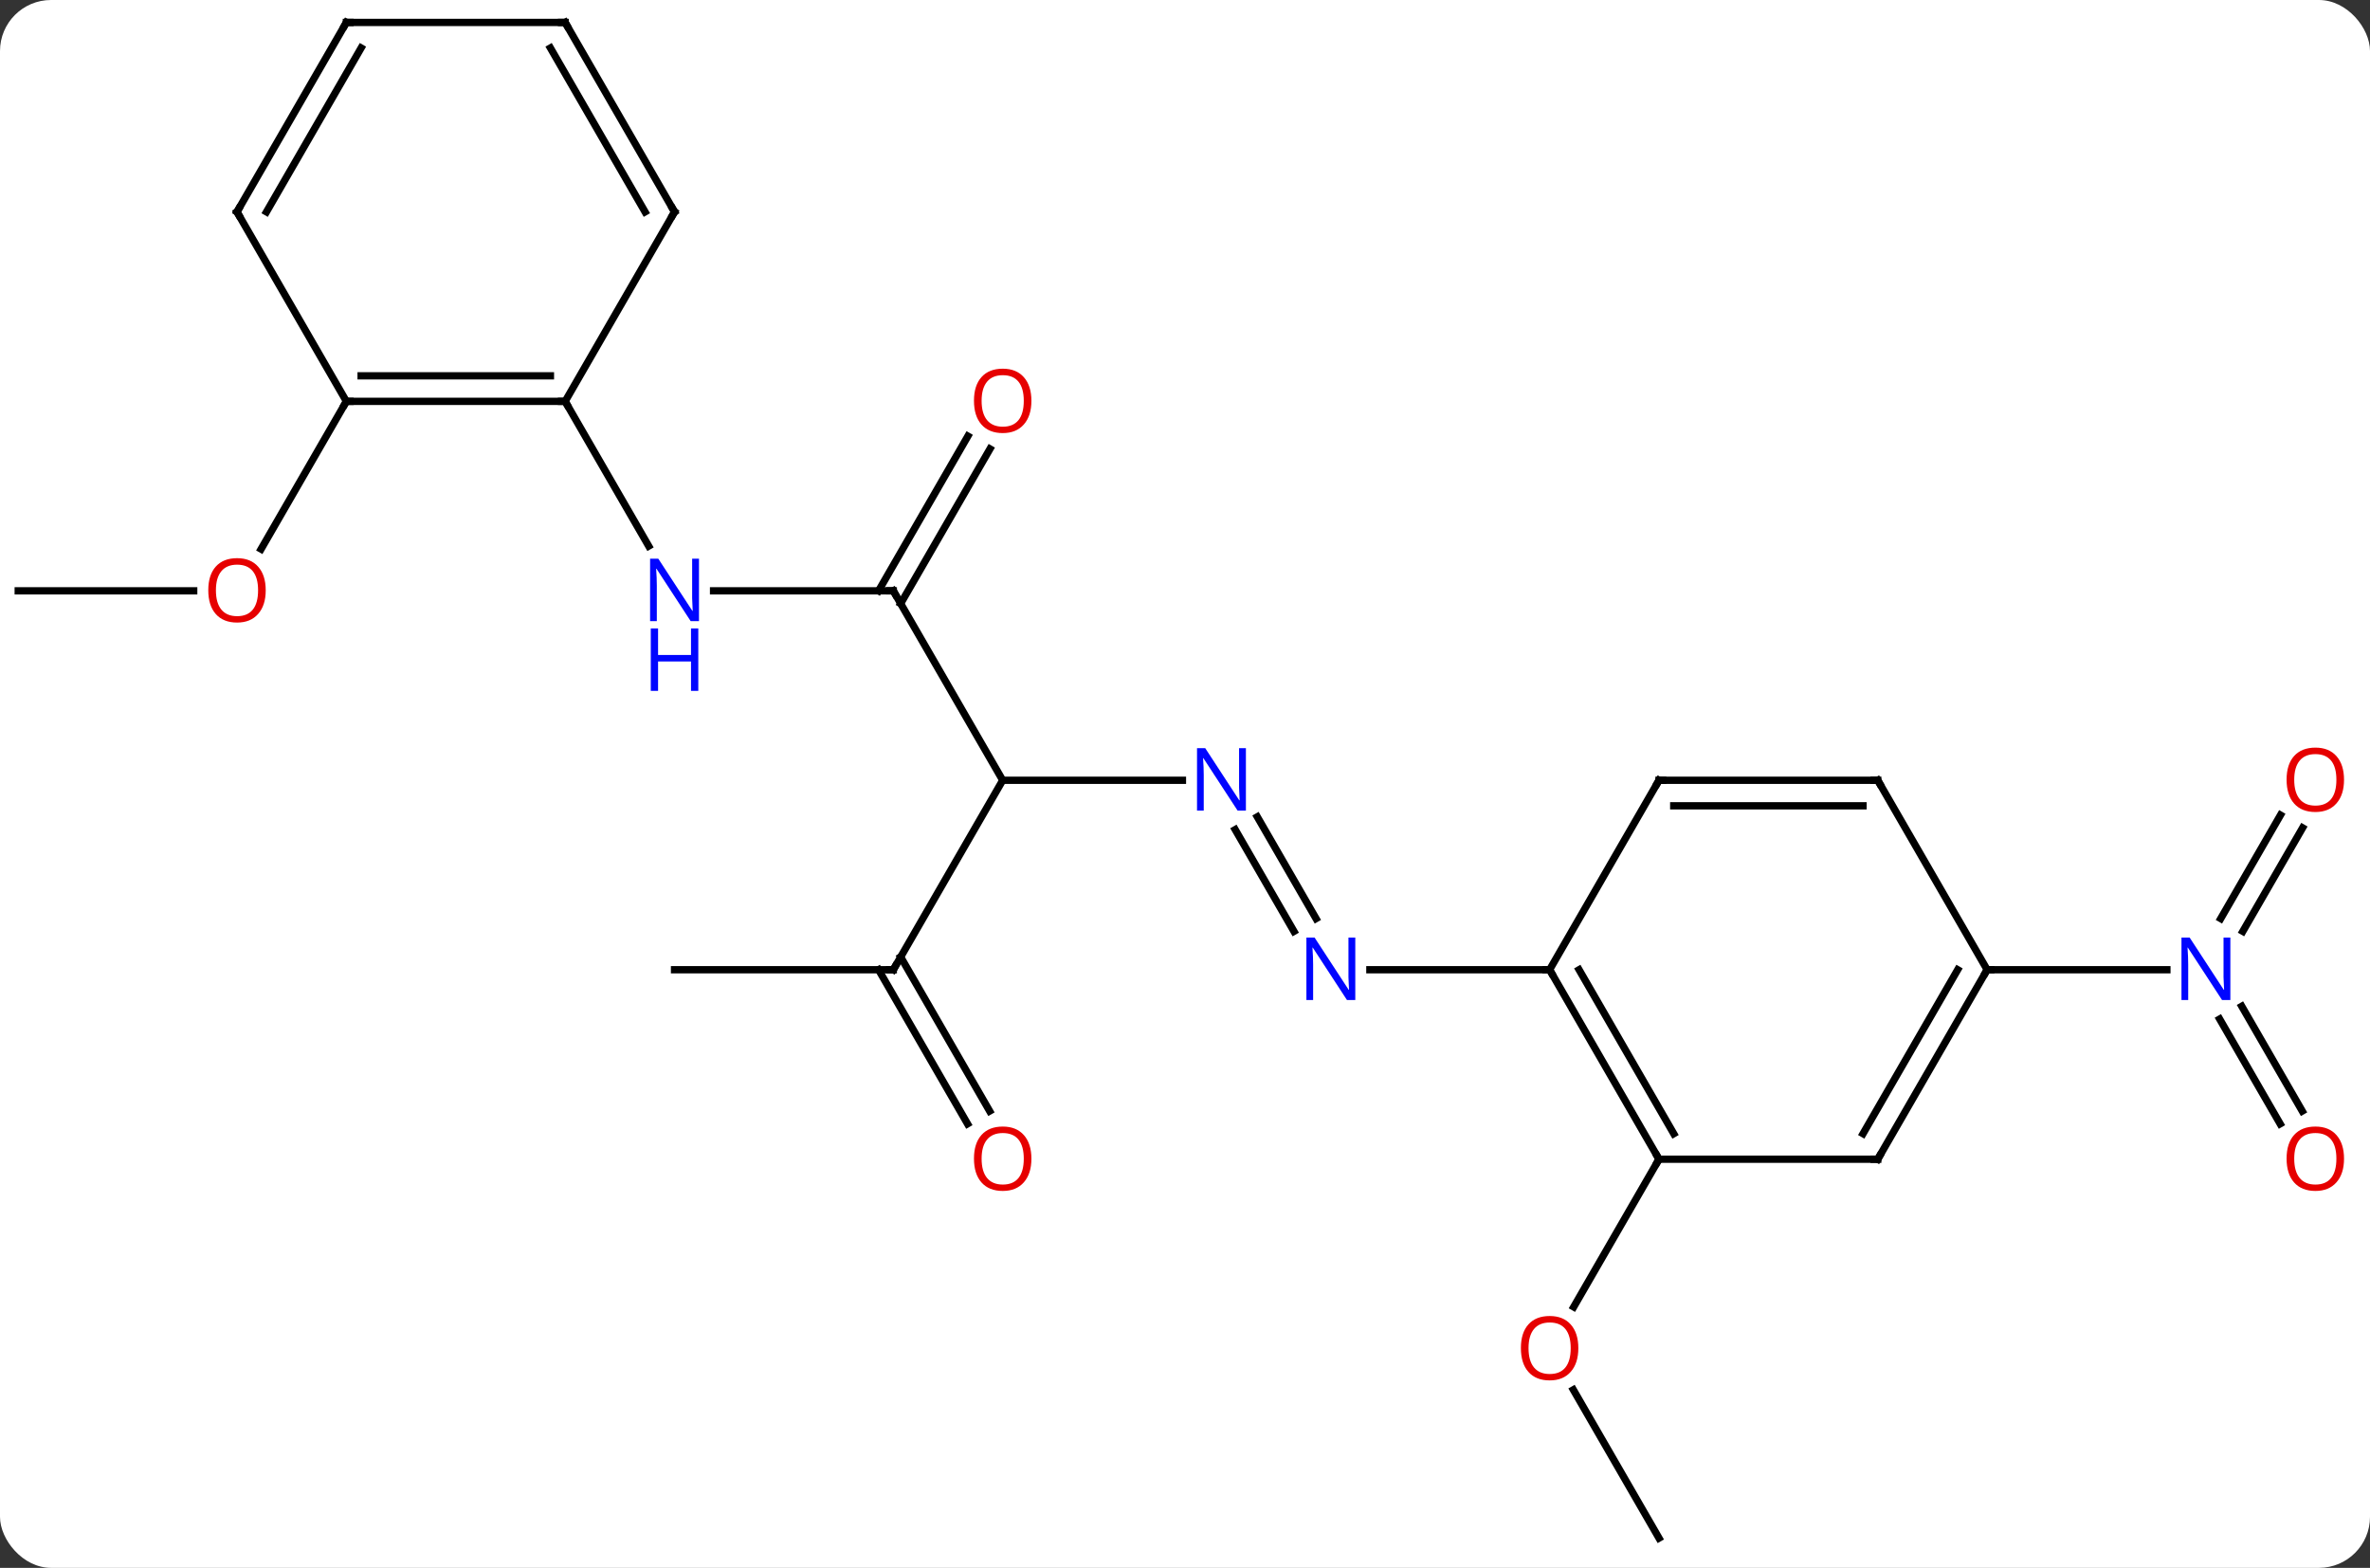 <svg width="325" viewBox="0 0 325 215" style="fill-opacity:1; color-rendering:auto; color-interpolation:auto; text-rendering:auto; stroke:black; stroke-linecap:square; stroke-miterlimit:10; shape-rendering:auto; stroke-opacity:1; fill:black; stroke-dasharray:none; font-weight:normal; stroke-width:1; font-family:'Open Sans'; font-style:normal; stroke-linejoin:miter; font-size:12; stroke-dashoffset:0; image-rendering:auto;" height="215" class="cas-substance-image" xmlns:xlink="http://www.w3.org/1999/xlink" xmlns="http://www.w3.org/2000/svg"><rect x="0" y="0" width="325" height="215" fill="#333333" stroke="none"/><svg class="cas-substance-single-component"><rect y="0" x="0" width="325" stroke="none" ry="7" rx="7" height="215" fill="white" class="cas-substance-group"/><svg y="0" x="0" width="325" viewBox="0 0 325 215" style="fill:black;" height="215" class="cas-substance-single-component-image"><svg><g><g transform="translate(160,107)" style="text-rendering:geometricPrecision; color-rendering:optimizeQuality; color-interpolation:linearRGB; stroke-linecap:butt; image-rendering:optimizeQuality;"><line y2="5.013" y1="18.967" x2="12.415" x1="20.471" style="fill:none;"/><line y2="6.763" y1="20.717" x2="9.384" x1="17.44" style="fill:none;"/><line y2="25.98" y1="25.98" x2="52.5" x1="27.852" style="fill:none;"/><line y2="0" y1="0" x2="-22.5" x1="2.148" style="fill:none;"/><line y2="-25.98" y1="0" x2="-37.5" x1="-22.5" style="fill:none;"/><line y2="25.98" y1="0" x2="-37.5" x1="-22.5" style="fill:none;"/><line y2="-25.98" y1="-25.98" x2="-62.148" x1="-37.5" style="fill:none;"/><line y2="-45.44" y1="-24.23" x2="-24.245" x1="-36.49" style="fill:none;"/><line y2="-47.19" y1="-25.98" x2="-27.276" x1="-39.521" style="fill:none;"/><line y2="25.98" y1="25.98" x2="-67.5" x1="-37.5" style="fill:none;"/><line y2="47.11" y1="25.98" x2="-27.322" x1="-39.521" style="fill:none;"/><line y2="45.36" y1="24.23" x2="-24.291" x1="-36.49" style="fill:none;"/><line y2="-51.963" y1="-32.118" x2="-82.5" x1="-71.044" style="fill:none;"/><line y2="103.923" y1="83.579" x2="67.5" x1="55.754" style="fill:none;"/><line y2="51.963" y1="72.221" x2="67.5" x1="55.803" style="fill:none;"/><line y2="47.11" y1="32.743" x2="152.678" x1="144.384" style="fill:none;"/><line y2="45.36" y1="30.993" x2="155.709" x1="147.415" style="fill:none;"/><line y2="6.523" y1="20.717" x2="155.755" x1="147.56" style="fill:none;"/><line y2="4.773" y1="18.967" x2="152.724" x1="144.529" style="fill:none;"/><line y2="25.98" y1="25.98" x2="112.5" x1="137.148" style="fill:none;"/><line y2="-25.98" y1="-25.98" x2="-157.5" x1="-133.438" style="fill:none;"/><line y2="-51.963" y1="-31.702" x2="-112.5" x1="-124.197" style="fill:none;"/><line y2="51.963" y1="25.98" x2="67.5" x1="52.5" style="fill:none;"/><line y2="48.463" y1="25.98" x2="69.521" x1="56.541" style="fill:none;"/><line y2="0" y1="25.98" x2="67.5" x1="52.5" style="fill:none;"/><line y2="51.963" y1="51.963" x2="97.5" x1="67.5" style="fill:none;"/><line y2="0" y1="0" x2="97.5" x1="67.5" style="fill:none;"/><line y2="3.5" y1="3.5" x2="95.479" x1="69.521" style="fill:none;"/><line y2="25.98" y1="51.963" x2="112.5" x1="97.5" style="fill:none;"/><line y2="25.98" y1="48.463" x2="108.459" x1="95.479" style="fill:none;"/><line y2="25.98" y1="0" x2="112.5" x1="97.5" style="fill:none;"/><line y2="-51.963" y1="-51.963" x2="-112.5" x1="-82.5" style="fill:none;"/><line y2="-55.463" y1="-55.463" x2="-110.479" x1="-84.521" style="fill:none;"/><line y2="-77.943" y1="-51.963" x2="-67.5" x1="-82.5" style="fill:none;"/><line y2="-77.943" y1="-51.963" x2="-127.5" x1="-112.5" style="fill:none;"/><line y2="-103.923" y1="-77.943" x2="-82.5" x1="-67.5" style="fill:none;"/><line y2="-100.423" y1="-77.943" x2="-84.521" x1="-71.541" style="fill:none;"/><line y2="-103.923" y1="-77.943" x2="-112.5" x1="-127.5" style="fill:none;"/><line y2="-100.423" y1="-77.943" x2="-110.479" x1="-123.459" style="fill:none;"/><line y2="-103.923" y1="-103.923" x2="-112.5" x1="-82.5" style="fill:none;"/></g><g transform="translate(160,107)" style="fill:rgb(0,5,255); text-rendering:geometricPrecision; color-rendering:optimizeQuality; image-rendering:optimizeQuality; font-family:'Open Sans'; stroke:rgb(0,5,255); color-interpolation:linearRGB;"><path style="stroke:none;" d="M25.852 30.136 L24.711 30.136 L20.023 22.949 L19.977 22.949 Q20.07 24.214 20.07 25.261 L20.07 30.136 L19.148 30.136 L19.148 21.574 L20.273 21.574 L24.945 28.73 L24.992 28.73 Q24.992 28.574 24.945 27.714 Q24.898 26.855 24.914 26.48 L24.914 21.574 L25.852 21.574 L25.852 30.136 Z"/><path style="stroke:none;" d="M10.852 4.156 L9.711 4.156 L5.023 -3.031 L4.977 -3.031 Q5.07 -1.766 5.07 -0.719 L5.07 4.156 L4.148 4.156 L4.148 -4.406 L5.273 -4.406 L9.945 2.75 L9.992 2.75 Q9.992 2.594 9.945 1.734 Q9.898 0.875 9.914 0.5 L9.914 -4.406 L10.852 -4.406 L10.852 4.156 Z"/></g><g transform="translate(160,107)" style="stroke-linecap:butt; text-rendering:geometricPrecision; color-rendering:optimizeQuality; image-rendering:optimizeQuality; font-family:'Open Sans'; color-interpolation:linearRGB; stroke-miterlimit:5;"><path style="fill:none;" d="M-37.25 -25.547 L-37.5 -25.98 L-38 -25.98"/><path style="fill:none;" d="M-37.25 25.547 L-37.5 25.98 L-38 25.98"/><path style="fill:rgb(0,5,255); stroke:none;" d="M-64.148 -21.824 L-65.289 -21.824 L-69.977 -29.011 L-70.023 -29.011 Q-69.93 -27.746 -69.93 -26.699 L-69.93 -21.824 L-70.852 -21.824 L-70.852 -30.386 L-69.727 -30.386 L-65.055 -23.23 L-65.008 -23.23 Q-65.008 -23.386 -65.055 -24.246 Q-65.102 -25.105 -65.086 -25.48 L-65.086 -30.386 L-64.148 -30.386 L-64.148 -21.824 Z"/><path style="fill:rgb(0,5,255); stroke:none;" d="M-64.242 -12.261 L-65.242 -12.261 L-65.242 -16.293 L-69.758 -16.293 L-69.758 -12.261 L-70.758 -12.261 L-70.758 -20.824 L-69.758 -20.824 L-69.758 -17.183 L-65.242 -17.183 L-65.242 -20.824 L-64.242 -20.824 L-64.242 -12.261 Z"/><path style="fill:rgb(230,0,0); stroke:none;" d="M-18.562 -52.033 Q-18.562 -49.971 -19.602 -48.791 Q-20.641 -47.611 -22.484 -47.611 Q-24.375 -47.611 -25.406 -48.776 Q-26.438 -49.94 -26.438 -52.049 Q-26.438 -54.143 -25.406 -55.291 Q-24.375 -56.44 -22.484 -56.44 Q-20.625 -56.44 -19.594 -55.268 Q-18.562 -54.096 -18.562 -52.033 ZM-25.391 -52.033 Q-25.391 -50.299 -24.648 -49.393 Q-23.906 -48.486 -22.484 -48.486 Q-21.062 -48.486 -20.336 -49.385 Q-19.609 -50.283 -19.609 -52.033 Q-19.609 -53.768 -20.336 -54.658 Q-21.062 -55.549 -22.484 -55.549 Q-23.906 -55.549 -24.648 -54.651 Q-25.391 -53.752 -25.391 -52.033 Z"/><path style="fill:rgb(230,0,0); stroke:none;" d="M-18.562 51.893 Q-18.562 53.955 -19.602 55.135 Q-20.641 56.315 -22.484 56.315 Q-24.375 56.315 -25.406 55.151 Q-26.438 53.986 -26.438 51.877 Q-26.438 49.783 -25.406 48.635 Q-24.375 47.486 -22.484 47.486 Q-20.625 47.486 -19.594 48.658 Q-18.562 49.83 -18.562 51.893 ZM-25.391 51.893 Q-25.391 53.627 -24.648 54.533 Q-23.906 55.44 -22.484 55.44 Q-21.062 55.44 -20.336 54.541 Q-19.609 53.643 -19.609 51.893 Q-19.609 50.158 -20.336 49.268 Q-21.062 48.377 -22.484 48.377 Q-23.906 48.377 -24.648 49.276 Q-25.391 50.174 -25.391 51.893 Z"/><path style="fill:rgb(230,0,0); stroke:none;" d="M56.438 77.873 Q56.438 79.935 55.398 81.115 Q54.359 82.295 52.516 82.295 Q50.625 82.295 49.594 81.13 Q48.562 79.966 48.562 77.857 Q48.562 75.763 49.594 74.615 Q50.625 73.466 52.516 73.466 Q54.375 73.466 55.406 74.638 Q56.438 75.81 56.438 77.873 ZM49.609 77.873 Q49.609 79.607 50.352 80.513 Q51.094 81.42 52.516 81.42 Q53.938 81.42 54.664 80.521 Q55.391 79.623 55.391 77.873 Q55.391 76.138 54.664 75.248 Q53.938 74.357 52.516 74.357 Q51.094 74.357 50.352 75.255 Q49.609 76.154 49.609 77.873 Z"/><path style="fill:rgb(0,5,255); stroke:none;" d="M145.852 30.136 L144.711 30.136 L140.023 22.949 L139.977 22.949 Q140.07 24.214 140.07 25.261 L140.07 30.136 L139.148 30.136 L139.148 21.574 L140.273 21.574 L144.945 28.73 L144.992 28.73 Q144.992 28.574 144.945 27.714 Q144.898 26.855 144.914 26.48 L144.914 21.574 L145.852 21.574 L145.852 30.136 Z"/><path style="fill:rgb(230,0,0); stroke:none;" d="M161.438 51.893 Q161.438 53.955 160.398 55.135 Q159.359 56.315 157.516 56.315 Q155.625 56.315 154.594 55.151 Q153.562 53.986 153.562 51.877 Q153.562 49.783 154.594 48.635 Q155.625 47.486 157.516 47.486 Q159.375 47.486 160.406 48.658 Q161.438 49.83 161.438 51.893 ZM154.609 51.893 Q154.609 53.627 155.352 54.533 Q156.094 55.44 157.516 55.44 Q158.938 55.44 159.664 54.541 Q160.391 53.643 160.391 51.893 Q160.391 50.158 159.664 49.268 Q158.938 48.377 157.516 48.377 Q156.094 48.377 155.352 49.276 Q154.609 50.174 154.609 51.893 Z"/><path style="fill:rgb(230,0,0); stroke:none;" d="M161.438 -0.07 Q161.438 1.992 160.398 3.172 Q159.359 4.352 157.516 4.352 Q155.625 4.352 154.594 3.188 Q153.562 2.023 153.562 -0.086 Q153.562 -2.18 154.594 -3.328 Q155.625 -4.477 157.516 -4.477 Q159.375 -4.477 160.406 -3.305 Q161.438 -2.133 161.438 -0.07 ZM154.609 -0.07 Q154.609 1.664 155.352 2.57 Q156.094 3.477 157.516 3.477 Q158.938 3.477 159.664 2.578 Q160.391 1.68 160.391 -0.07 Q160.391 -1.805 159.664 -2.695 Q158.938 -3.586 157.516 -3.586 Q156.094 -3.586 155.352 -2.688 Q154.609 -1.789 154.609 -0.07 Z"/><path style="fill:rgb(230,0,0); stroke:none;" d="M-123.562 -26.05 Q-123.562 -23.988 -124.602 -22.808 Q-125.641 -21.628 -127.484 -21.628 Q-129.375 -21.628 -130.406 -22.793 Q-131.438 -23.957 -131.438 -26.066 Q-131.438 -28.16 -130.406 -29.308 Q-129.375 -30.457 -127.484 -30.457 Q-125.625 -30.457 -124.594 -29.285 Q-123.562 -28.113 -123.562 -26.05 ZM-130.391 -26.05 Q-130.391 -24.316 -129.648 -23.41 Q-128.906 -22.503 -127.484 -22.503 Q-126.062 -22.503 -125.336 -23.402 Q-124.609 -24.3 -124.609 -26.05 Q-124.609 -27.785 -125.336 -28.675 Q-126.062 -29.566 -127.484 -29.566 Q-128.906 -29.566 -129.648 -28.668 Q-130.391 -27.769 -130.391 -26.05 Z"/><path style="fill:none;" d="M52.75 26.413 L52.5 25.98 L52 25.98"/><path style="fill:none;" d="M67.25 51.53 L67.5 51.963 L67.25 52.396"/><path style="fill:none;" d="M67.25 0.433 L67.5 0 L68 0"/><path style="fill:none;" d="M97 51.963 L97.5 51.963 L97.75 51.53"/><path style="fill:none;" d="M97 -0 L97.5 0 L97.75 0.433"/><path style="fill:none;" d="M112.25 26.413 L112.5 25.98 L113 25.98"/><path style="fill:none;" d="M-83 -51.963 L-82.5 -51.963 L-82.25 -51.53"/><path style="fill:none;" d="M-112 -51.963 L-112.5 -51.963 L-112.75 -51.53"/><path style="fill:none;" d="M-67.75 -77.51 L-67.5 -77.943 L-67.75 -78.376"/><path style="fill:none;" d="M-127.25 -77.51 L-127.5 -77.943 L-127.25 -78.376"/><path style="fill:none;" d="M-82.25 -103.49 L-82.5 -103.923 L-83 -103.923"/><path style="fill:none;" d="M-112.75 -103.49 L-112.5 -103.923 L-112 -103.923"/></g></g></svg></svg></svg></svg>